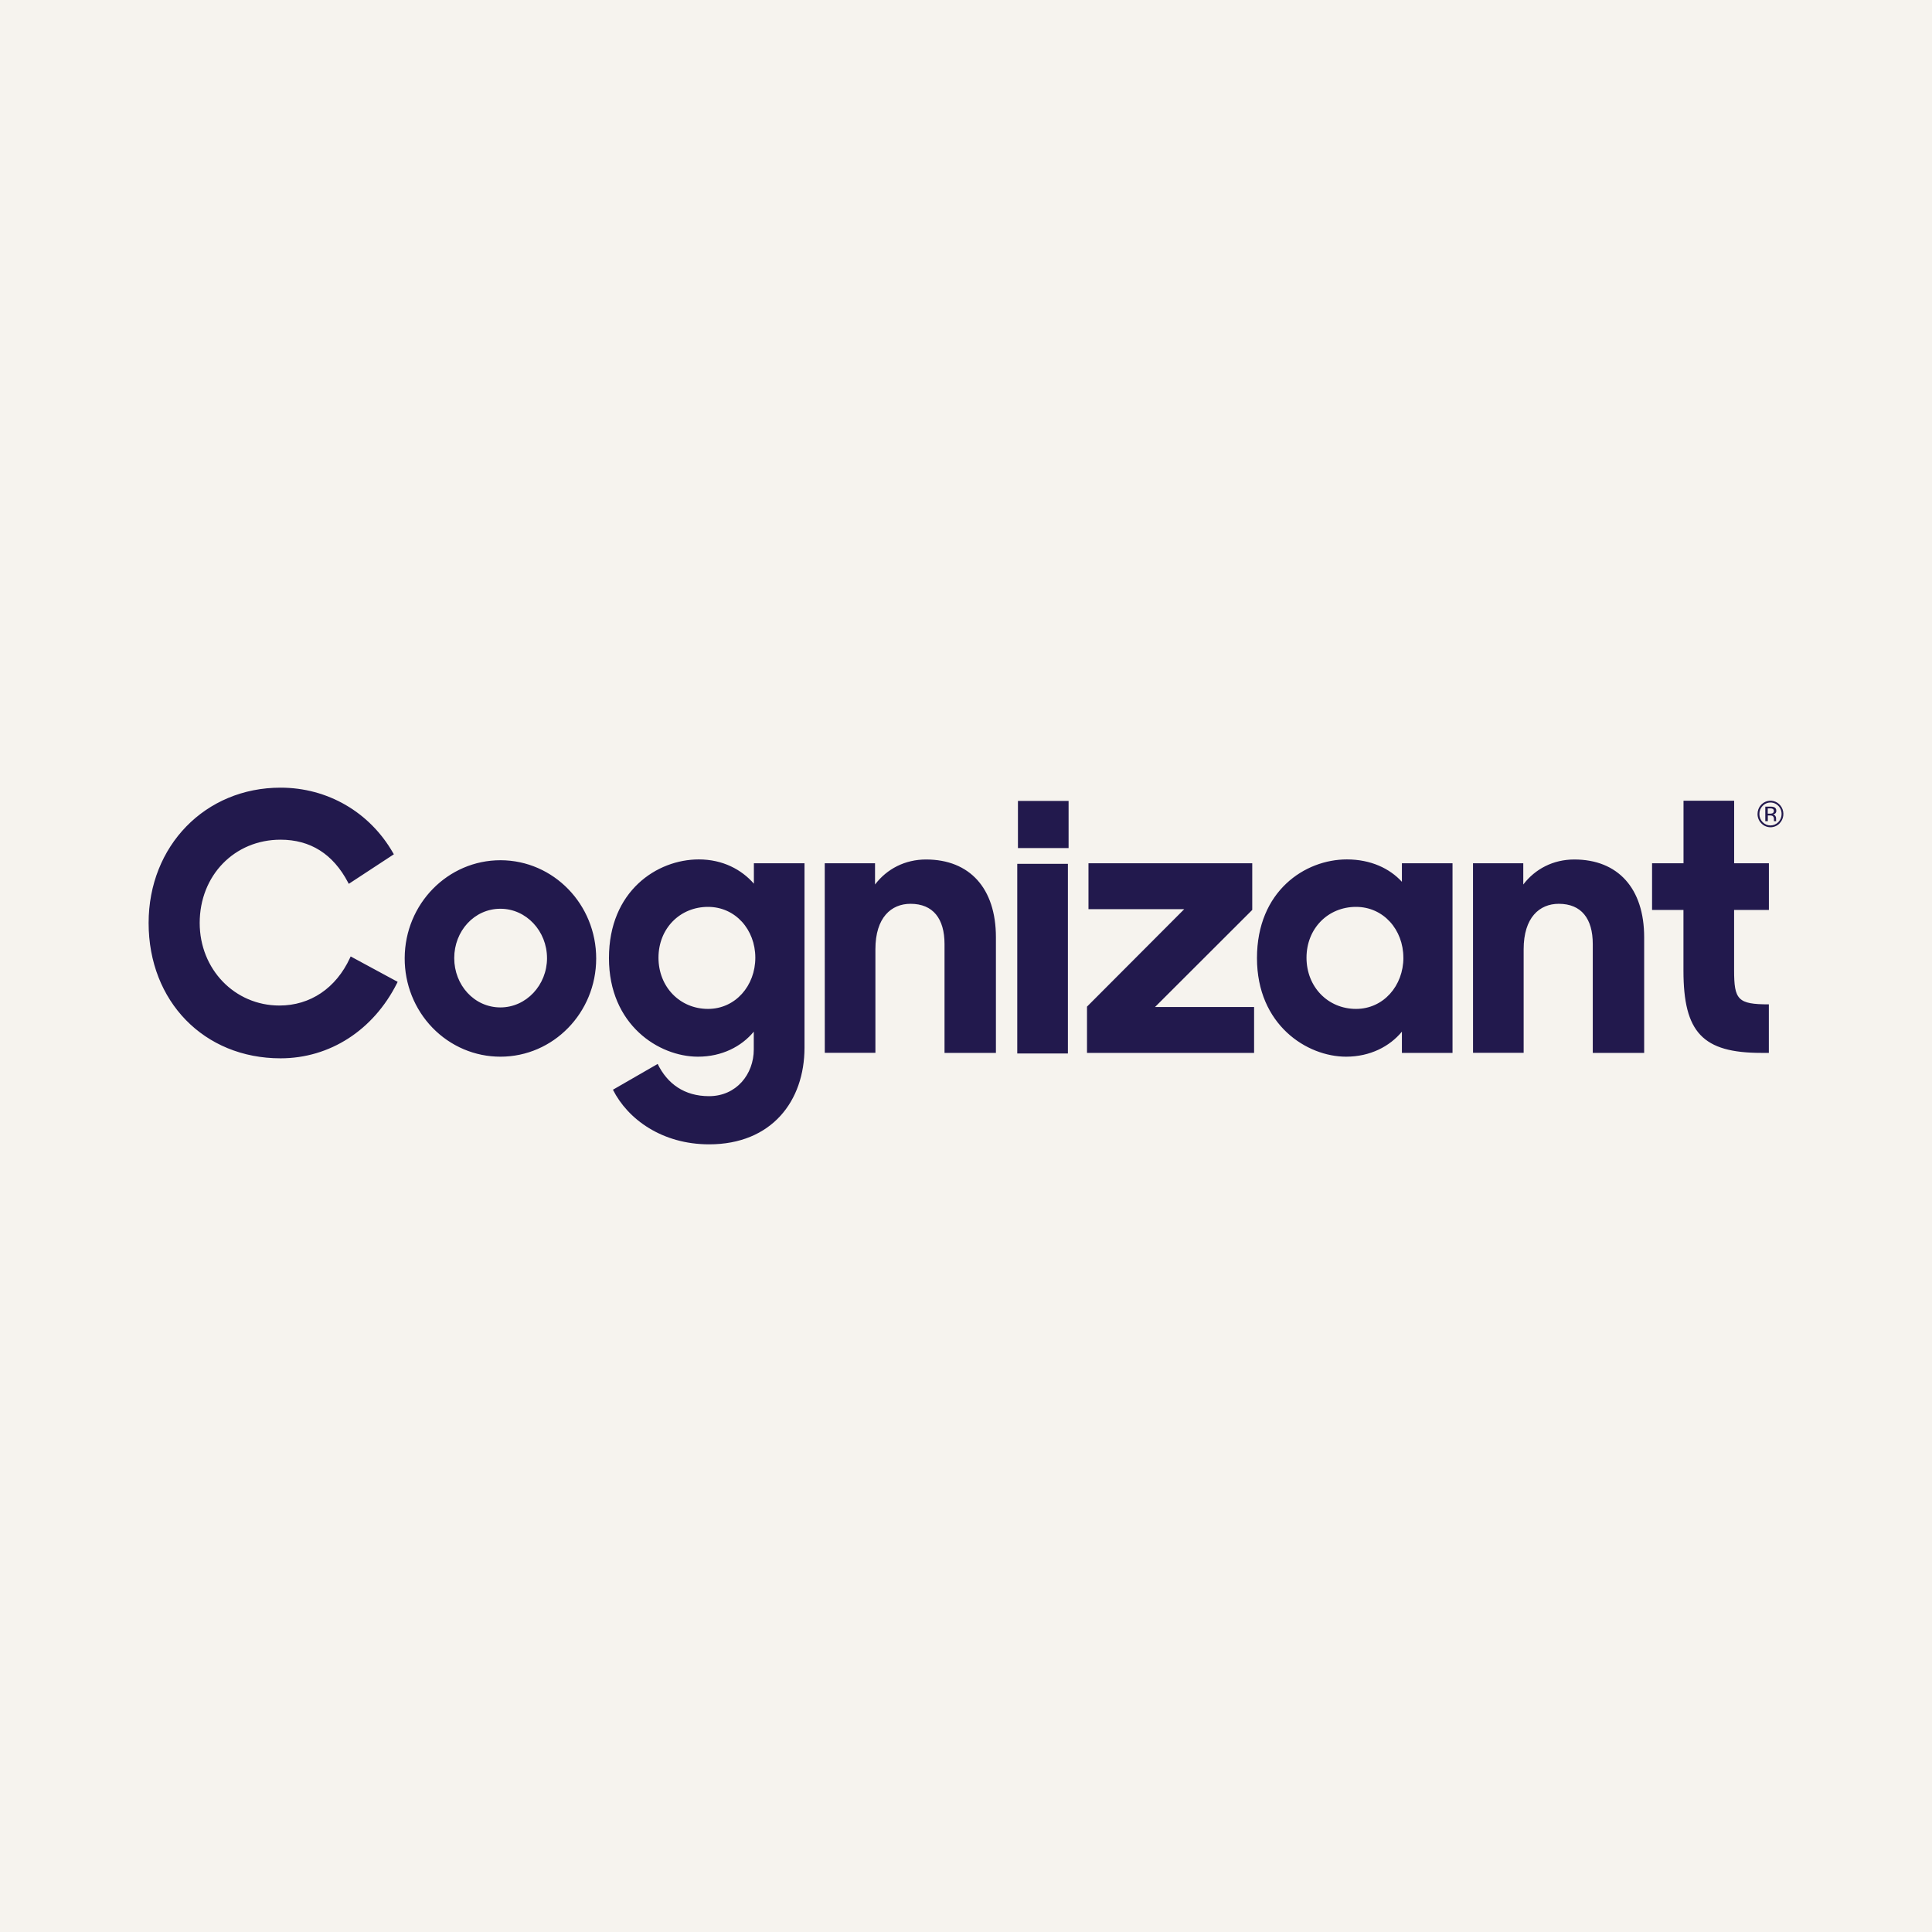 <svg width="130" height="130" viewBox="0 0 130 130" fill="none" xmlns="http://www.w3.org/2000/svg">
<rect width="130" height="130" fill="#F6F3EE"/>
<path d="M73.142 67.734L79.684 61.176H73.241V58.088H84.261V61.227L77.719 67.759H84.385V70.847H73.145L73.142 67.734ZM68.495 53.891H71.903V57.066H68.495V53.891ZM68.449 58.126H71.857V70.886H68.449V58.126ZM27.231 64.468C27.244 60.821 30.135 57.874 33.69 57.883C37.245 57.893 40.121 60.854 40.116 64.501C40.112 68.148 37.229 71.102 33.674 71.102C31.96 71.105 30.316 70.406 29.106 69.16C27.897 67.915 27.222 66.226 27.231 64.468V64.468ZM36.807 64.468C36.807 62.656 35.414 61.148 33.674 61.148C31.907 61.148 30.564 62.654 30.564 64.468C30.564 66.281 31.907 67.787 33.674 67.787C35.414 67.785 36.808 66.279 36.808 64.468H36.807ZM55.495 58.088H58.879V59.517C59.675 58.469 60.893 57.833 62.311 57.833C65.247 57.833 67.013 59.772 67.013 63.064V70.847H63.555V63.523C63.555 61.814 62.783 60.815 61.267 60.815C59.973 60.815 58.904 61.733 58.904 63.873V70.84H55.498L55.495 58.088ZM84.579 64.468C84.579 59.95 87.815 57.828 90.625 57.828C92.243 57.828 93.511 58.44 94.331 59.334V58.088H97.737V70.847H94.331V69.418C93.511 70.413 92.192 71.102 90.576 71.102C87.939 71.102 84.579 68.962 84.579 64.468V64.468ZM94.429 64.442C94.429 62.553 93.086 61.022 91.245 61.022C89.355 61.022 87.912 62.477 87.912 64.442C87.912 66.408 89.355 67.887 91.245 67.887C93.088 67.887 94.431 66.33 94.431 64.442H94.429ZM99.115 58.088H102.498V59.517C103.295 58.469 104.513 57.833 105.931 57.833C108.866 57.833 110.632 59.772 110.632 63.064V70.847H107.174V63.523C107.174 61.814 106.408 60.815 104.886 60.815C103.593 60.815 102.523 61.733 102.523 63.873V70.84H99.117L99.115 58.088ZM73.142 70.847V67.734L79.684 61.176H73.241V58.088H84.261V61.227L77.719 67.759L73.142 70.847ZM23.596 64.357L23.549 64.458C22.608 66.493 20.878 67.66 18.802 67.66C15.791 67.66 13.437 65.219 13.437 62.104C13.437 58.909 15.775 56.501 18.876 56.501C20.886 56.501 22.413 57.466 23.415 59.371L23.469 59.472L26.502 57.483L26.451 57.396C24.875 54.643 22.043 53 18.876 53C13.816 53 10 56.914 10 62.105C10 67.382 13.733 71.212 18.876 71.212C22.192 71.212 25.12 69.324 26.711 66.162L26.758 66.067L23.596 64.357ZM40.975 64.468C40.975 59.95 44.211 57.828 47.021 57.828C48.639 57.828 49.906 58.518 50.727 59.461V58.088H54.133V70.493C54.133 74.091 51.919 77 47.715 77C44.555 77 42.243 75.315 41.243 73.325L44.253 71.59C44.899 72.917 46.041 73.759 47.71 73.759C49.551 73.759 50.72 72.279 50.72 70.62V69.418C49.899 70.413 48.581 71.102 46.964 71.102C44.332 71.102 40.975 68.962 40.975 64.468V64.468ZM50.824 64.442C50.824 62.553 49.482 61.022 47.641 61.022C45.75 61.022 44.308 62.477 44.308 64.442C44.308 66.408 45.75 67.887 47.641 67.887C49.482 67.887 50.824 66.33 50.824 64.442ZM119.025 61.227V58.088H116.687V53.879H113.28V58.088H111.164V61.227H113.276V65.31C113.276 69.47 114.57 70.847 118.525 70.847H119.022V67.581C116.933 67.581 116.684 67.274 116.684 65.284V61.227H119.025ZM119.748 55.401C119.585 55.57 119.363 55.664 119.132 55.664C118.901 55.664 118.679 55.57 118.517 55.401C118.35 55.235 118.258 55.006 118.261 54.768C118.262 54.364 118.527 54.012 118.907 53.908C119.287 53.804 119.688 53.975 119.884 54.325C120.08 54.675 120.023 55.117 119.745 55.401H119.748ZM118.603 54.227C118.461 54.369 118.382 54.566 118.385 54.77C118.382 54.975 118.46 55.172 118.602 55.317C118.742 55.462 118.932 55.543 119.131 55.543C119.33 55.543 119.521 55.462 119.661 55.317C119.804 55.173 119.882 54.975 119.879 54.77C119.882 54.458 119.7 54.176 119.419 54.057C119.138 53.937 118.815 54.005 118.602 54.227H118.603ZM119.114 54.276C119.203 54.272 119.291 54.283 119.375 54.311C119.473 54.351 119.533 54.452 119.523 54.559C119.528 54.636 119.493 54.71 119.43 54.753C119.388 54.778 119.341 54.794 119.292 54.8C119.358 54.807 119.417 54.842 119.456 54.897C119.488 54.94 119.506 54.993 119.508 55.048V55.12V55.193C119.508 55.21 119.511 55.227 119.515 55.243L119.521 55.256H119.364C119.363 55.252 119.363 55.249 119.364 55.246V55.236V55.204V55.126C119.375 55.04 119.341 54.955 119.274 54.902C119.214 54.876 119.15 54.865 119.086 54.87H118.953V55.256H118.783V54.276H119.114ZM119.296 54.43C119.232 54.401 119.162 54.389 119.092 54.394H118.948V54.749H119.101C119.155 54.752 119.209 54.744 119.261 54.727C119.315 54.702 119.353 54.649 119.36 54.589C119.367 54.528 119.343 54.468 119.296 54.43V54.43Z" fill="#22194D"/>
</svg>
